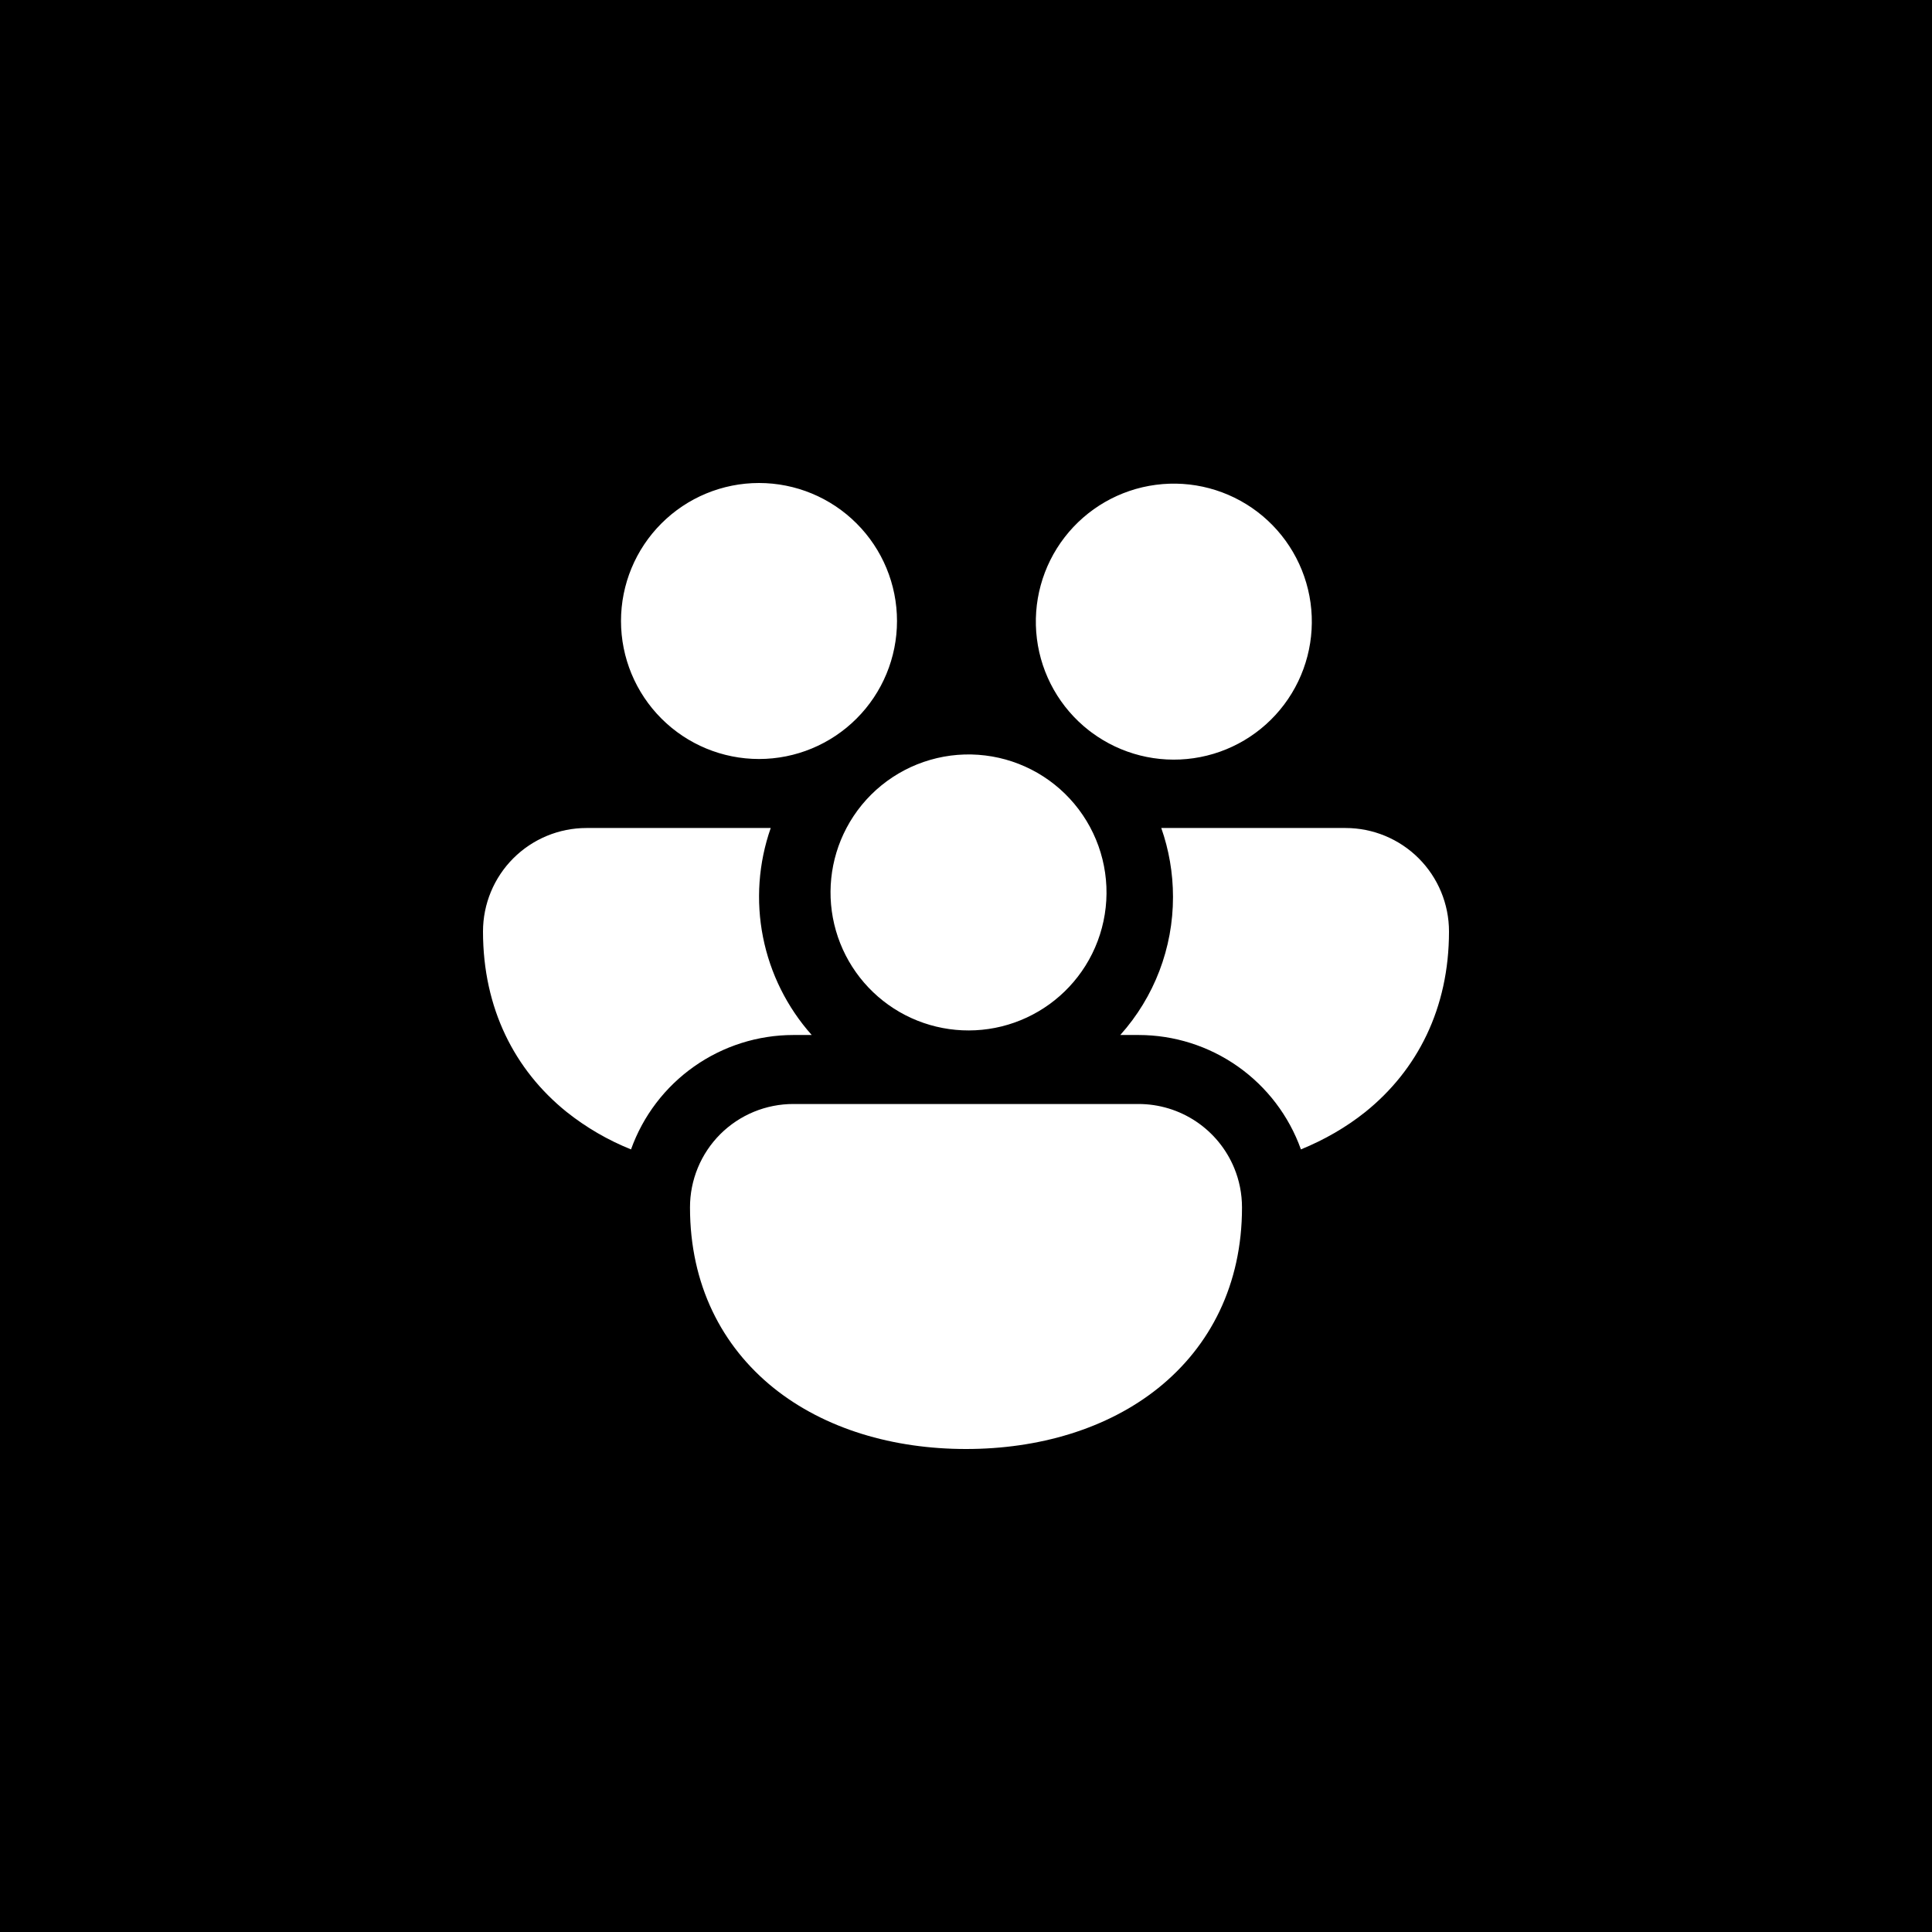 <svg width="70" height="70" viewBox="0 0 70 70" fill="none" xmlns="http://www.w3.org/2000/svg">
<rect width="70" height="70" fill="black"/>
<path d="M22.5 22.5C22.5 21.174 23.027 19.902 23.965 18.965C24.902 18.027 26.174 17.5 27.5 17.5C28.826 17.5 30.098 18.027 31.035 18.965C31.973 19.902 32.5 21.174 32.5 22.5C32.5 23.826 31.973 25.098 31.035 26.035C30.098 26.973 28.826 27.5 27.5 27.5C26.174 27.5 24.902 26.973 23.965 26.035C23.027 25.098 22.5 23.826 22.5 22.5V22.5ZM39.447 26.46L39.553 26.54C40.613 27.326 41.942 27.661 43.249 27.471C44.555 27.282 45.734 26.583 46.527 25.527C47.32 24.472 47.664 23.145 47.483 21.837C47.301 20.529 46.61 19.346 45.56 18.546C44.51 17.746 43.186 17.393 41.877 17.566C40.568 17.738 39.38 18.422 38.573 19.467C37.766 20.512 37.405 21.834 37.569 23.144C37.733 24.454 38.408 25.646 39.447 26.46V26.46ZM30.67 30C30.984 29.405 31.415 28.88 31.936 28.456C32.458 28.032 33.06 27.717 33.706 27.531C34.352 27.344 35.029 27.29 35.697 27.372C36.364 27.453 37.008 27.668 37.591 28.004C38.173 28.34 38.682 28.791 39.086 29.328C39.49 29.865 39.782 30.478 39.944 31.131C40.106 31.784 40.135 32.462 40.028 33.126C39.922 33.79 39.683 34.426 39.325 34.995C38.637 36.09 37.551 36.876 36.295 37.188C35.04 37.499 33.712 37.312 32.592 36.666C31.472 36.019 30.645 34.963 30.287 33.72C29.929 32.477 30.066 31.144 30.67 30V30ZM21.25 30H27.925C27.481 31.269 27.384 32.634 27.645 33.952C27.906 35.271 28.516 36.496 29.41 37.5H28.75C27.461 37.5 26.204 37.898 25.15 38.64C24.096 39.382 23.297 40.431 22.863 41.645C22.023 41.308 21.238 40.851 20.53 40.288C18.65 38.775 17.5 36.54 17.5 33.75C17.5 32.755 17.895 31.802 18.598 31.098C19.302 30.395 20.255 30 21.25 30V30ZM41.25 37.5C42.539 37.5 43.796 37.898 44.849 38.64C45.903 39.382 46.701 40.432 47.135 41.645C47.985 41.297 48.773 40.845 49.47 40.288C51.35 38.775 52.5 36.54 52.5 33.75C52.5 32.755 52.105 31.802 51.402 31.098C50.698 30.395 49.745 30 48.75 30H42.075C42.35 30.782 42.5 31.625 42.5 32.5C42.502 34.345 41.822 36.126 40.59 37.5H41.25ZM44.718 42.32C44.9 42.76 45 43.245 45 43.75C45 46.54 43.852 48.775 41.97 50.288C40.117 51.775 37.633 52.5 35 52.5C32.367 52.5 29.883 51.775 28.03 50.288C26.15 48.775 25 46.54 25 43.75C24.999 43.257 25.095 42.769 25.283 42.313C25.471 41.858 25.747 41.444 26.095 41.095C26.444 40.747 26.858 40.471 27.313 40.283C27.769 40.095 28.257 39.999 28.75 40H41.25C41.993 40 42.719 40.22 43.336 40.633C43.953 41.046 44.434 41.633 44.718 42.32Z" fill="white"/>
</svg>

